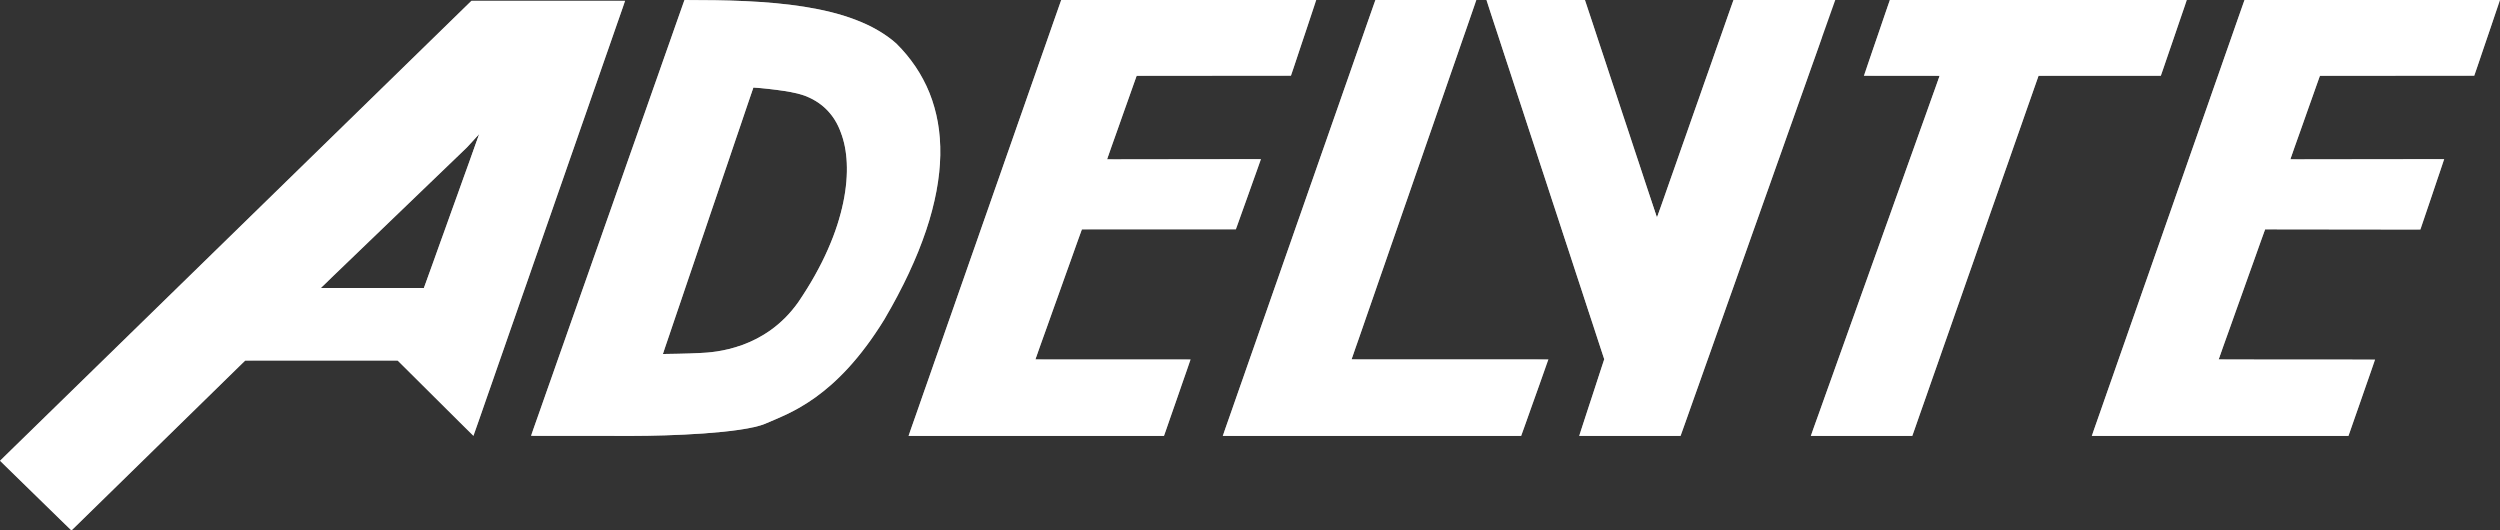 <?xml version="1.0" encoding="utf-8"?>
<!-- Generator: Adobe Illustrator 16.0.0, SVG Export Plug-In . SVG Version: 6.00 Build 0)  -->
<!DOCTYPE svg PUBLIC "-//W3C//DTD SVG 1.1//EN" "http://www.w3.org/Graphics/SVG/1.1/DTD/svg11.dtd">
<svg version="1.1" id="Layer_1" xmlns="http://www.w3.org/2000/svg" xmlns:xlink="http://www.w3.org/1999/xlink" x="0px" y="0px"
	 width="212.066px" height="45px" viewBox="0 0 212.066 45" enable-background="new 0 0 212.066 45" xml:space="preserve">
<rect x="0" y="0" width="212.066" height="45" fill="#333333" stroke="none"/>
<g>
	<g>
		<defs>
			<polygon id="SVGID_1_" points="185.499,0 183.297,6.428 173.541,6.428 172.922,6.428 162.213,36.977 153.604,36.977 
				164.533,6.428 163.445,6.428 158.107,6.428 160.308,0 			"/>
		</defs>
		<use xlink:href="#SVGID_1_"  overflow="visible" fill="#FFFFFF"/>
		<clipPath id="SVGID_2_">
			<use xlink:href="#SVGID_1_"  overflow="visible"/>
		</clipPath>
		<defs>
			<filter id="Adobe_OpacityMaskFilter" filterUnits="userSpaceOnUse" x="153.604" y="0" width="31.895" height="36.977">
				<feColorMatrix  type="matrix" values="1 0 0 0 0  0 1 0 0 0  0 0 1 0 0  0 0 0 1 0"/>
			</filter>
		</defs>
		<mask maskUnits="userSpaceOnUse" x="153.604" y="0" width="31.895" height="36.977" id="SVGID_3_">
			<g filter="url(#Adobe_OpacityMaskFilter)">
				
					<linearGradient id="SVGID_4_" gradientUnits="userSpaceOnUse" x1="-533.885" y1="409.25" x2="-533.706" y2="409.25" gradientTransform="matrix(0 -205.493 -205.493 0 84267.211 -109672.578)">
					<stop  offset="0" style="stop-color:#B3B3B3"/>
					<stop  offset="0.104" style="stop-color:#B9B9B9"/>
					<stop  offset="0.245" style="stop-color:#CACACA"/>
					<stop  offset="0.406" style="stop-color:#E7E7E7"/>
					<stop  offset="0.52" style="stop-color:#FFFFFF"/>
					<stop  offset="0.821" style="stop-color:#F9F9F9"/>
					<stop  offset="1" style="stop-color:#F2F2F2"/>
				</linearGradient>
				<rect x="153.604" clip-path="url(#SVGID_2_)" fill="url(#SVGID_4_)" width="31.895" height="36.977"/>
			</g>
		</mask>
		<rect x="153.604" clip-path="url(#SVGID_2_)" mask="url(#SVGID_3_)" fill="#FFFFFF" width="31.895" height="36.977"/>
	</g>
	<g>
		<defs>
			<polygon id="SVGID_5_" points="125.234,0 115.213,28.864 114.644,30.485 116.33,30.485 131.347,30.485 129.035,36.977 
				103.722,36.977 116.668,0 			"/>
		</defs>
		<use xlink:href="#SVGID_5_"  overflow="visible" fill="#FFFFFF"/>
		<clipPath id="SVGID_6_">
			<use xlink:href="#SVGID_5_"  overflow="visible"/>
		</clipPath>
		<defs>
			<filter id="Adobe_OpacityMaskFilter_1_" filterUnits="userSpaceOnUse" x="103.722" y="0" width="27.625" height="36.977">
				<feColorMatrix  type="matrix" values="1 0 0 0 0  0 1 0 0 0  0 0 1 0 0  0 0 0 1 0"/>
			</filter>
		</defs>
		<mask maskUnits="userSpaceOnUse" x="103.722" y="0" width="27.625" height="36.977" id="SVGID_7_">
			<g filter="url(#Adobe_OpacityMaskFilter_1_)">
				
					<linearGradient id="SVGID_8_" gradientUnits="userSpaceOnUse" x1="-533.887" y1="408.049" x2="-533.707" y2="408.049" gradientTransform="matrix(0 -205.489 -205.489 0 83967.211 -109670.656)">
					<stop  offset="0" style="stop-color:#B3B3B3"/>
					<stop  offset="0.104" style="stop-color:#B9B9B9"/>
					<stop  offset="0.245" style="stop-color:#CACACA"/>
					<stop  offset="0.406" style="stop-color:#E7E7E7"/>
					<stop  offset="0.52" style="stop-color:#FFFFFF"/>
					<stop  offset="0.821" style="stop-color:#F9F9F9"/>
					<stop  offset="1" style="stop-color:#F2F2F2"/>
				</linearGradient>
				<rect x="103.722" clip-path="url(#SVGID_6_)" fill="url(#SVGID_8_)" width="27.625" height="36.977"/>
			</g>
		</mask>
		<rect x="103.722" clip-path="url(#SVGID_6_)" mask="url(#SVGID_7_)" fill="#FFFFFF" width="27.625" height="36.977"/>
	</g>
	<g>
		<defs>
			<path id="SVGID_9_" d="M33.729,30.58H20.802L6.059,45L0,39.085L39.991,0.068h13.035L40.161,36.977L33.729,30.58z M35.957,24.431
				l4.698-13.074l-1.062,1.162L27.207,24.431h8.299H35.957z"/>
		</defs>
		<use xlink:href="#SVGID_9_"  overflow="visible" fill="#FFFFFF"/>
		<clipPath id="SVGID_10_">
			<use xlink:href="#SVGID_9_"  overflow="visible"/>
		</clipPath>
		<defs>
			<filter id="Adobe_OpacityMaskFilter_2_" filterUnits="userSpaceOnUse" x="0" y="0.068" width="53.026" height="44.931">
				<feColorMatrix  type="matrix" values="1 0 0 0 0  0 1 0 0 0  0 0 1 0 0  0 0 0 1 0"/>
			</filter>
		</defs>
		<mask maskUnits="userSpaceOnUse" x="0" y="0.068" width="53.026" height="44.931" id="SVGID_11_">
			<g filter="url(#Adobe_OpacityMaskFilter_2_)">
				
					<linearGradient id="SVGID_12_" gradientUnits="userSpaceOnUse" x1="-533.612" y1="406.339" x2="-533.433" y2="406.339" gradientTransform="matrix(0 -249.69 -249.69 0 101485.102 -133192.219)">
					<stop  offset="0" style="stop-color:#B3B3B3"/>
					<stop  offset="0.162" style="stop-color:#B6B6B6"/>
					<stop  offset="0.294" style="stop-color:#C0C0C0"/>
					<stop  offset="0.415" style="stop-color:#D1D1D1"/>
					<stop  offset="0.53" style="stop-color:#E9E9E9"/>
					<stop  offset="0.612" style="stop-color:#FFFFFF"/>
					<stop  offset="1" style="stop-color:#F2F2F2"/>
				</linearGradient>
				<rect y="0.068" clip-path="url(#SVGID_10_)" fill="url(#SVGID_12_)" width="53.026" height="44.931"/>
			</g>
		</mask>
		<rect y="0.068" clip-path="url(#SVGID_10_)" mask="url(#SVGID_11_)" fill="#FFFFFF" width="53.026" height="44.931"/>
	</g>
	<g>
		<defs>
			<polygon id="SVGID_13_" points="155.679,0.002 142.558,36.976 133.954,36.976 136.081,30.473 126.088,0 134.446,0 
				140.554,18.459 147.043,0 			"/>
		</defs>
		<use xlink:href="#SVGID_13_"  overflow="visible" fill="#FFFFFF"/>
		<clipPath id="SVGID_14_">
			<use xlink:href="#SVGID_13_"  overflow="visible"/>
		</clipPath>
		<defs>
			<filter id="Adobe_OpacityMaskFilter_3_" filterUnits="userSpaceOnUse" x="125.36" y="-0.052" width="29.181" height="38.052">
				<feColorMatrix  type="matrix" values="1 0 0 0 0  0 1 0 0 0  0 0 1 0 0  0 0 0 1 0"/>
			</filter>
		</defs>
		<mask maskUnits="userSpaceOnUse" x="125.36" y="-0.052" width="29.181" height="38.052" id="SVGID_15_">
			<g filter="url(#Adobe_OpacityMaskFilter_3_)">
				
					<linearGradient id="SVGID_16_" gradientUnits="userSpaceOnUse" x1="-533.839" y1="408.602" x2="-533.659" y2="408.602" gradientTransform="matrix(0 -211.461 -211.461 0 86543.438 -112848.469)">
					<stop  offset="0" style="stop-color:#B3B3B3"/>
					<stop  offset="0.104" style="stop-color:#B9B9B9"/>
					<stop  offset="0.245" style="stop-color:#CACACA"/>
					<stop  offset="0.406" style="stop-color:#E7E7E7"/>
					<stop  offset="0.52" style="stop-color:#FFFFFF"/>
					<stop  offset="0.821" style="stop-color:#F9F9F9"/>
					<stop  offset="1" style="stop-color:#F2F2F2"/>
				</linearGradient>
				<rect x="125.36" y="-0.052" clip-path="url(#SVGID_14_)" fill="url(#SVGID_16_)" width="29.181" height="38.052"/>
			</g>
		</mask>
		<rect x="125.36" y="-0.052" clip-path="url(#SVGID_14_)" mask="url(#SVGID_15_)" fill="#FFFFFF" width="29.181" height="38.052"/>
	</g>
	<g>
		<defs>
			<polygon id="SVGID_17_" points="209.882,6.426 197.605,6.428 196.789,6.428 194.277,13.516 195.853,13.512 207.333,13.497 
				205.313,19.472 192.139,19.455 188.196,30.494 189.724,30.494 201.47,30.502 199.211,36.979 177.439,36.977 190.391,0 212.066,0 
							"/>
		</defs>
		<use xlink:href="#SVGID_17_"  overflow="visible" fill="#FFFFFF"/>
		<clipPath id="SVGID_18_">
			<use xlink:href="#SVGID_17_"  overflow="visible"/>
		</clipPath>
		<defs>
			<filter id="Adobe_OpacityMaskFilter_4_" filterUnits="userSpaceOnUse" x="177.439" y="0" width="34.738" height="36.977">
				<feColorMatrix  type="matrix" values="1 0 0 0 0  0 1 0 0 0  0 0 1 0 0  0 0 0 1 0"/>
			</filter>
		</defs>
		<mask maskUnits="userSpaceOnUse" x="177.439" y="0" width="34.738" height="36.977" id="SVGID_19_">
			<g filter="url(#Adobe_OpacityMaskFilter_4_)">
				
					<linearGradient id="SVGID_20_" gradientUnits="userSpaceOnUse" x1="-533.885" y1="409.8" x2="-533.706" y2="409.8" gradientTransform="matrix(0 -205.493 -205.493 0 84405.961 -109672.578)">
					<stop  offset="0" style="stop-color:#B3B3B3"/>
					<stop  offset="0.104" style="stop-color:#B9B9B9"/>
					<stop  offset="0.245" style="stop-color:#CACACA"/>
					<stop  offset="0.406" style="stop-color:#E7E7E7"/>
					<stop  offset="0.52" style="stop-color:#FFFFFF"/>
					<stop  offset="0.821" style="stop-color:#F9F9F9"/>
					<stop  offset="1" style="stop-color:#F2F2F2"/>
				</linearGradient>
				<rect x="177.439" clip-path="url(#SVGID_18_)" fill="url(#SVGID_20_)" width="34.738" height="36.977"/>
			</g>
		</mask>
		<polygon clip-path="url(#SVGID_18_)" mask="url(#SVGID_19_)" fill="#FFFFFF" points="177.439,36.977 177.439,0 212.066,0 
			212.177,36.977 		"/>
	</g>
	<g>
		<defs>
			<polygon id="SVGID_21_" points="109.507,6.426 97.233,6.428 96.417,6.428 93.905,13.516 95.48,13.512 106.963,13.497 
				104.834,19.455 91.77,19.455 87.823,30.494 89.349,30.494 100.992,30.494 98.737,36.977 77.067,36.977 90.017,0 111.652,0 			"/>
		</defs>
		<use xlink:href="#SVGID_21_"  overflow="visible" fill="#FFFFFF"/>
		<clipPath id="SVGID_22_">
			<use xlink:href="#SVGID_21_"  overflow="visible"/>
		</clipPath>
		<defs>
			<filter id="Adobe_OpacityMaskFilter_5_" filterUnits="userSpaceOnUse" x="77.067" y="0" width="34.735" height="36.977">
				<feColorMatrix  type="matrix" values="1 0 0 0 0  0 1 0 0 0  0 0 1 0 0  0 0 0 1 0"/>
			</filter>
		</defs>
		<mask maskUnits="userSpaceOnUse" x="77.067" y="0" width="34.735" height="36.977" id="SVGID_23_">
			<g filter="url(#Adobe_OpacityMaskFilter_5_)">
				
					<linearGradient id="SVGID_24_" gradientUnits="userSpaceOnUse" x1="-533.885" y1="410.289" x2="-533.706" y2="410.289" gradientTransform="matrix(0 -205.493 -205.493 0 84405.961 -109672.578)">
					<stop  offset="0" style="stop-color:#B3B3B3"/>
					<stop  offset="0.104" style="stop-color:#B9B9B9"/>
					<stop  offset="0.245" style="stop-color:#CACACA"/>
					<stop  offset="0.406" style="stop-color:#E7E7E7"/>
					<stop  offset="0.52" style="stop-color:#FFFFFF"/>
					<stop  offset="0.821" style="stop-color:#F9F9F9"/>
					<stop  offset="1" style="stop-color:#F2F2F2"/>
				</linearGradient>
				<rect x="77.067" clip-path="url(#SVGID_22_)" fill="url(#SVGID_24_)" width="34.735" height="36.977"/>
			</g>
		</mask>
		<rect x="77.067" clip-path="url(#SVGID_22_)" mask="url(#SVGID_23_)" fill="#FFFFFF" width="34.735" height="36.977"/>
	</g>
	<g>
		<defs>
			<path id="SVGID_25_" d="M63.906,7.423c0,0,2.423,0.178,3.734,0.508c1.914,0.48,3.12,1.715,3.694,3.334
				c1.083,2.826,0.663,8.096-3.637,14.39c-2.814,3.965-7.05,4.235-8.311,4.289c-0.992,0.06-3.158,0.086-3.158,0.086L63.906,7.423z
				 M45.043,36.97l8.544,0.007h0.084c3.029,0,9.273-0.215,11.224-1.025l0.111-0.05c1.897-0.834,5.888-2.091,10.016-8.816
				c6.365-10.839,5.937-18.5,1.009-23.395l0,0C72.188,0.283,64.982,0,58.058,0L45.043,36.97z"/>
		</defs>
		<use xlink:href="#SVGID_25_"  overflow="visible" fill="#FFFFFF"/>
		<clipPath id="SVGID_26_">
			<use xlink:href="#SVGID_25_"  overflow="visible"/>
		</clipPath>
		<defs>
			<filter id="Adobe_OpacityMaskFilter_6_" filterUnits="userSpaceOnUse" x="45.043" y="0" width="36.343" height="36.977">
				<feColorMatrix  type="matrix" values="1 0 0 0 0  0 1 0 0 0  0 0 1 0 0  0 0 0 1 0"/>
			</filter>
		</defs>
		<mask maskUnits="userSpaceOnUse" x="45.043" y="0" width="36.343" height="36.977" id="SVGID_27_">
			<g filter="url(#Adobe_OpacityMaskFilter_6_)">
				
					<linearGradient id="SVGID_28_" gradientUnits="userSpaceOnUse" x1="-533.887" y1="406.832" x2="-533.707" y2="406.832" gradientTransform="matrix(0 -205.492 -205.492 0 83663.836 -109672.5)">
					<stop  offset="0" style="stop-color:#B3B3B3"/>
					<stop  offset="0.104" style="stop-color:#B9B9B9"/>
					<stop  offset="0.245" style="stop-color:#CACACA"/>
					<stop  offset="0.406" style="stop-color:#E7E7E7"/>
					<stop  offset="0.52" style="stop-color:#FFFFFF"/>
					<stop  offset="0.821" style="stop-color:#F9F9F9"/>
					<stop  offset="1" style="stop-color:#F2F2F2"/>
				</linearGradient>
				<rect x="45.043" clip-path="url(#SVGID_26_)" fill="url(#SVGID_28_)" width="36.343" height="36.977"/>
			</g>
		</mask>
		<rect x="45.043" clip-path="url(#SVGID_26_)" mask="url(#SVGID_27_)" fill="#FFFFFF" width="36.343" height="36.977"/>
	</g>
</g>
</svg>
